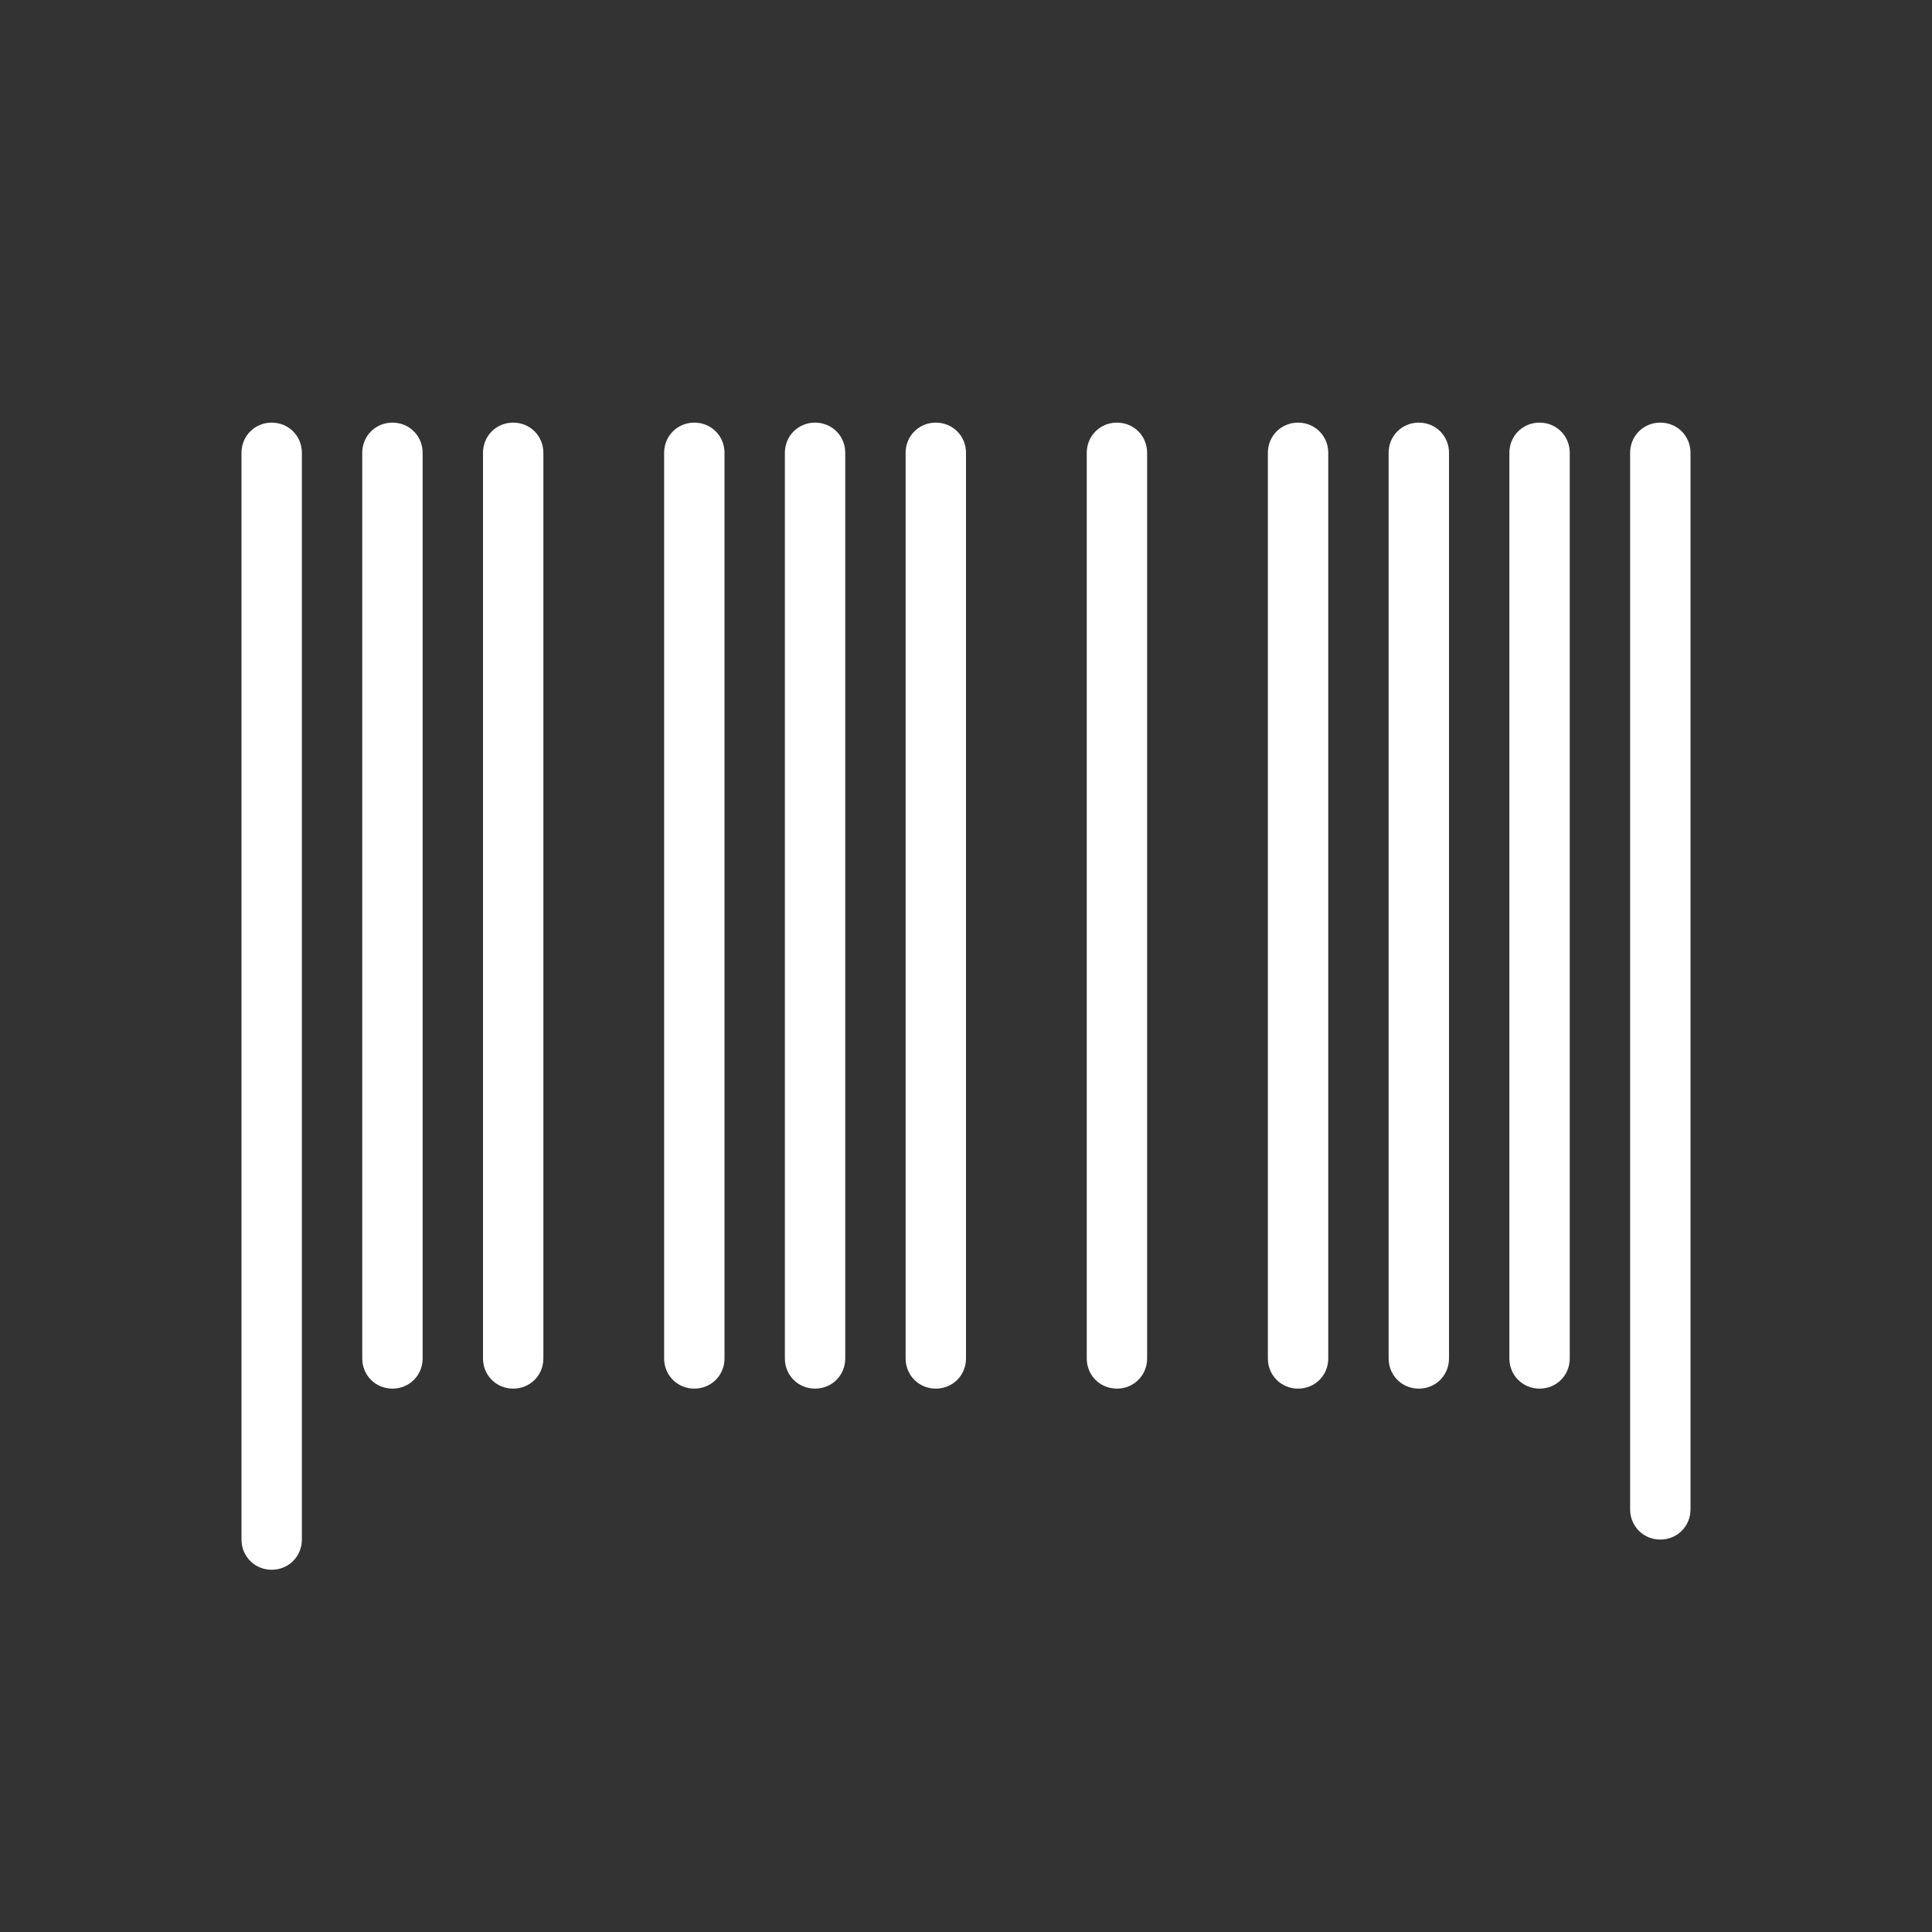 <svg width="32" height="32" viewBox="0 0 32 32" fill="none" xmlns="http://www.w3.org/2000/svg">
<rect x="0" y="0" width="32" height="32" fill="#333333" stroke="none"/>
<path d="M5 7.5V25.5C5 25.78 4.78 26 4.5 26C4.22 26 4 25.78 4 25.5V7.5C4 7.22 4.22 7 4.5 7C4.78 7 5 7.22 5 7.5ZM6.5 7C6.22 7 6 7.22 6 7.5V22.5C6 22.78 6.22 23 6.5 23C6.78 23 7 22.78 7 22.5V7.5C7 7.22 6.78 7 6.5 7ZM8.5 7C8.22 7 8 7.22 8 7.5V22.5C8 22.78 8.22 23 8.5 23C8.78 23 9 22.78 9 22.5V7.5C9 7.22 8.78 7 8.5 7ZM11.5 7C11.22 7 11 7.22 11 7.5V22.5C11 22.78 11.22 23 11.5 23C11.78 23 12 22.78 12 22.5V7.5C12 7.22 11.78 7 11.5 7ZM13.5 7C13.22 7 13 7.22 13 7.5V22.5C13 22.78 13.22 23 13.5 23C13.78 23 14 22.78 14 22.5V7.5C14 7.22 13.78 7 13.5 7ZM15.5 7C15.22 7 15 7.22 15 7.5V22.5C15 22.78 15.22 23 15.5 23C15.78 23 16 22.78 16 22.5V7.5C16 7.22 15.78 7 15.5 7ZM18.5 7C18.22 7 18 7.22 18 7.5V22.5C18 22.78 18.22 23 18.5 23C18.78 23 19 22.78 19 22.5V7.5C19 7.22 18.78 7 18.5 7ZM21.5 7C21.22 7 21 7.22 21 7.5V22.5C21 22.78 21.22 23 21.5 23C21.78 23 22 22.78 22 22.5V7.5C22 7.22 21.78 7 21.5 7ZM23.5 7C23.22 7 23 7.22 23 7.5V22.5C23 22.78 23.22 23 23.5 23C23.78 23 24 22.78 24 22.5V7.5C24 7.22 23.78 7 23.5 7ZM25.5 7C25.22 7 25 7.22 25 7.5V22.5C25 22.78 25.22 23 25.5 23C25.78 23 26 22.78 26 22.5V7.5C26 7.22 25.78 7 25.5 7ZM27.5 7C27.22 7 27 7.22 27 7.5V25C27 25.28 27.22 25.5 27.5 25.5C27.78 25.5 28 25.28 28 25V7.5C28 7.22 27.78 7 27.5 7Z" fill="white"/>
</svg>
